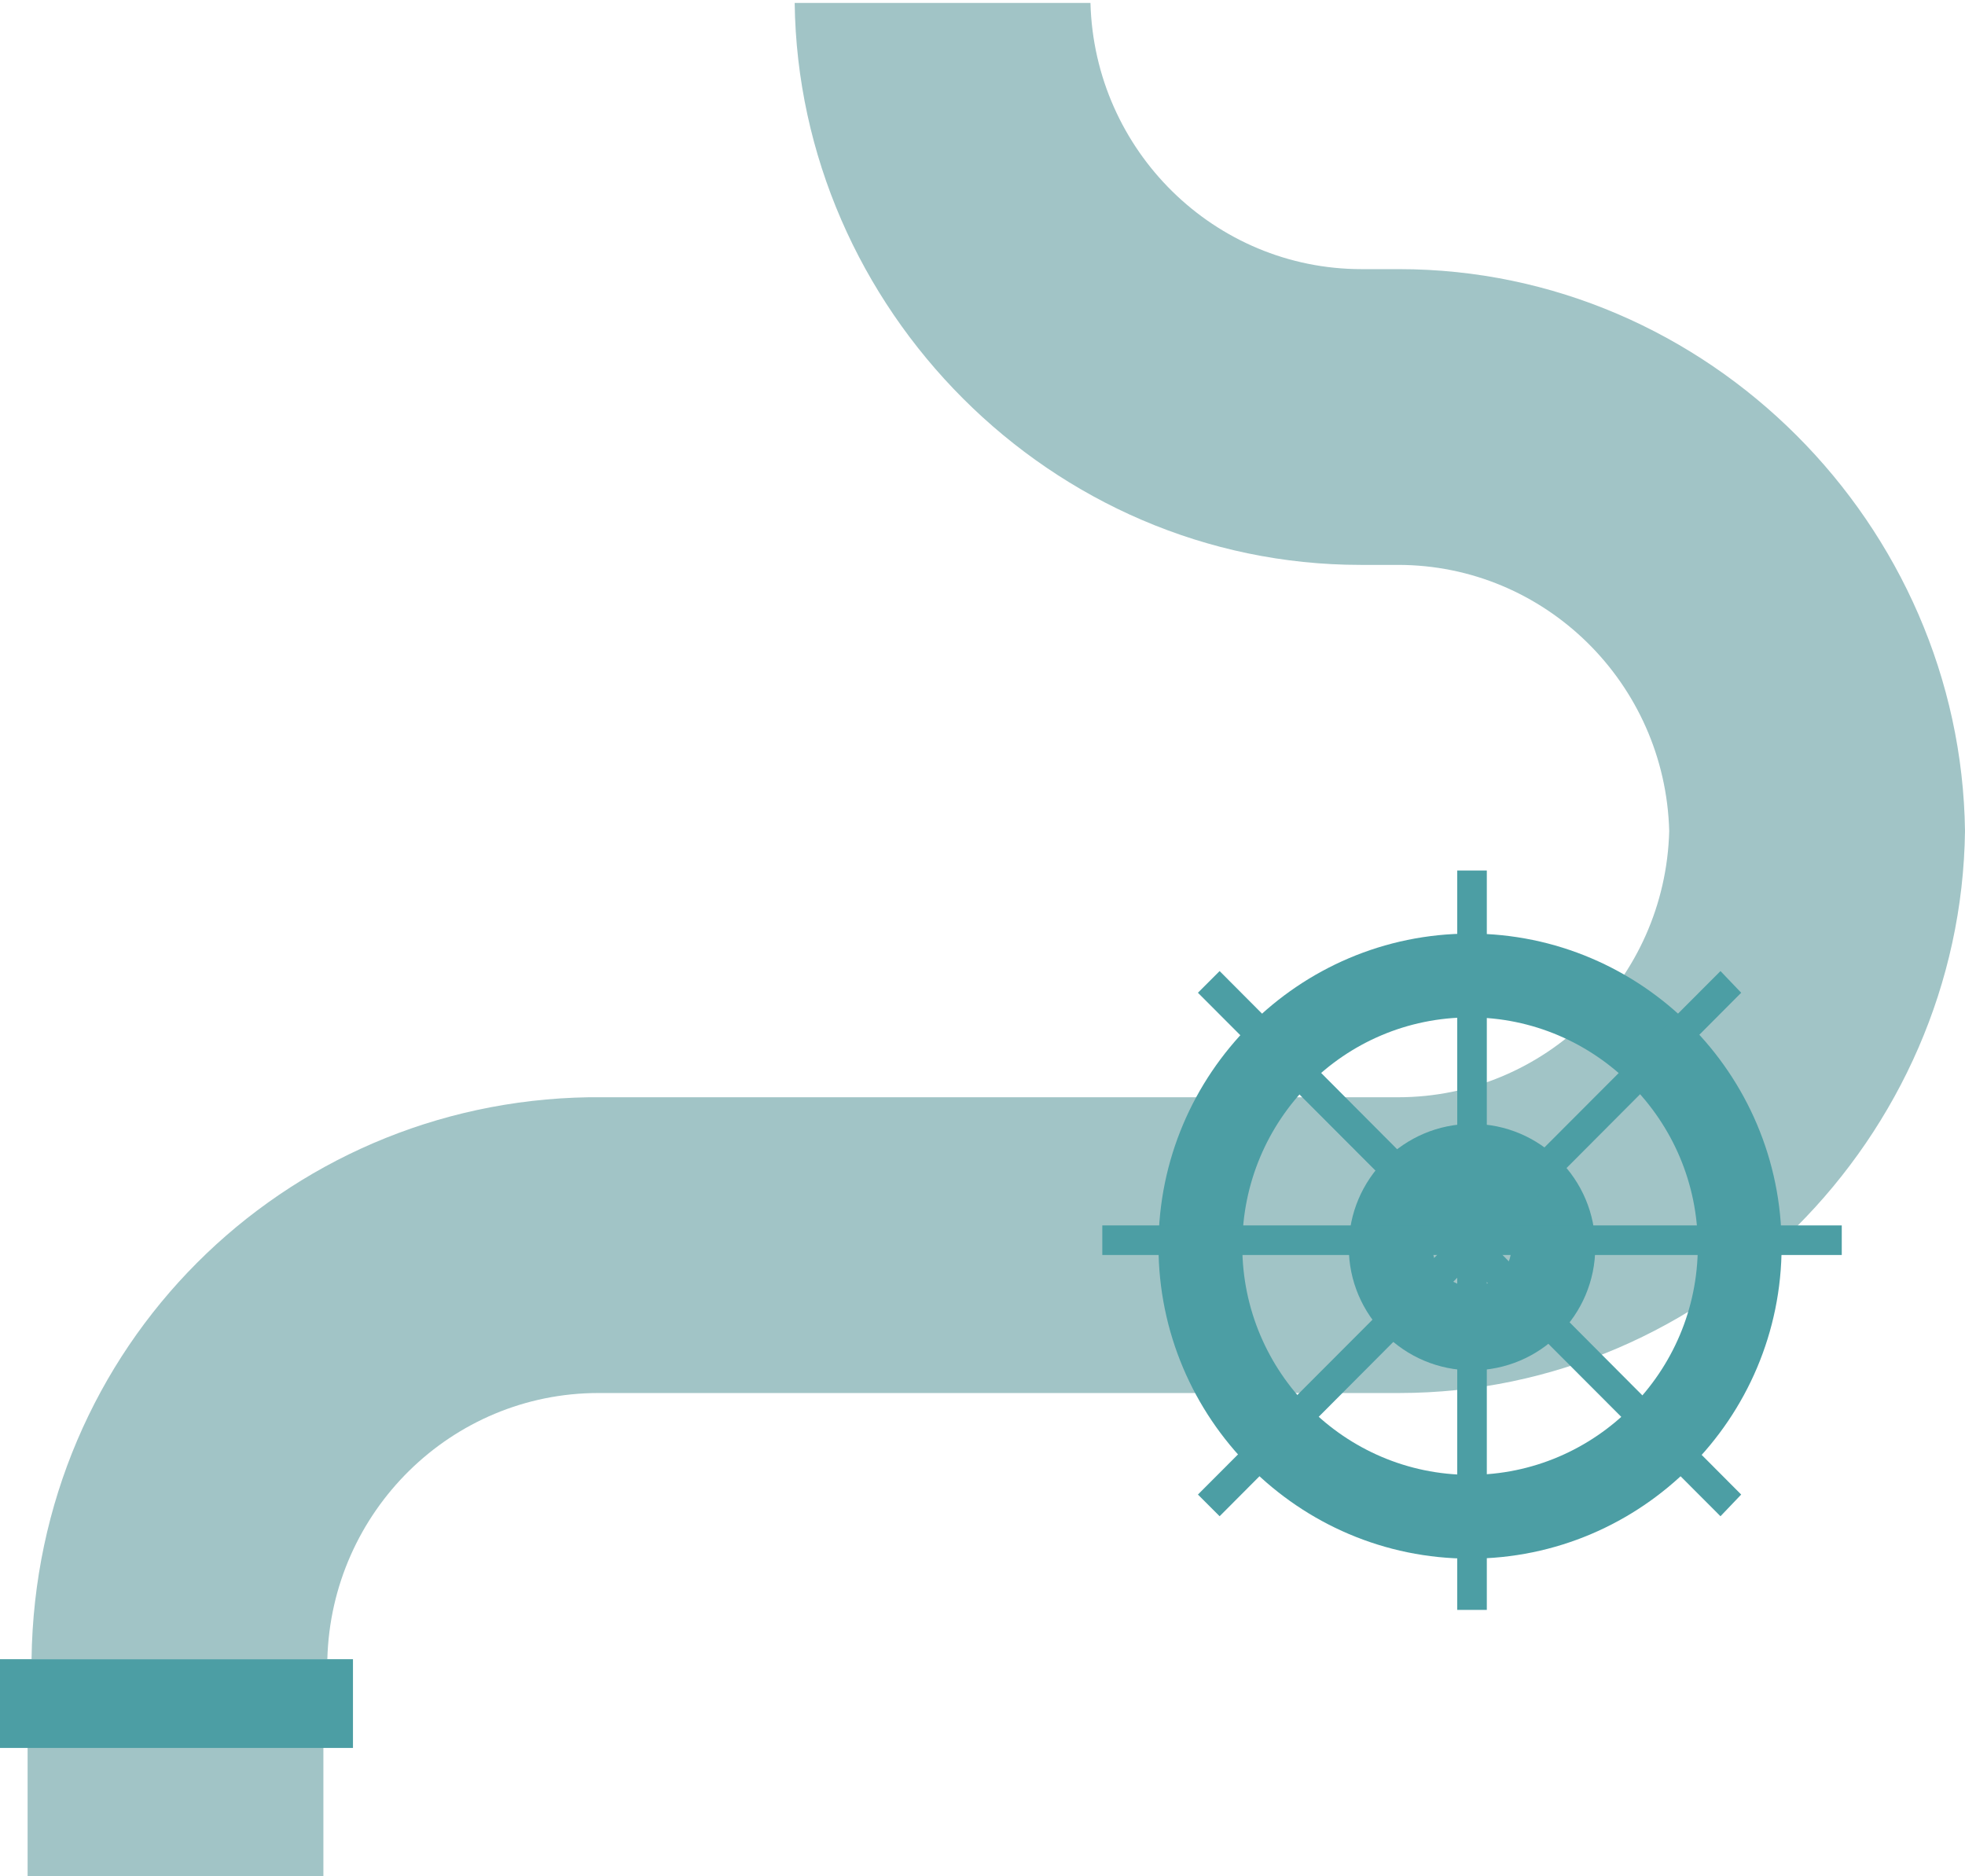 <svg id="pipe-bend" xmlns="http://www.w3.org/2000/svg" viewBox="0 0 199.3 190.3" aria-hidden="true"><style>.st0{fill:#a1c4c6}.st1{fill:#4c9ea4}</style><path class="st0" d="M2.8 171.3h30v23h-30zM141.9 27.3h-3.8c-14.9 0-27.1-12-27.5-27h-30c.4 31 26 57 57.4 57h3.8c14.9 0 27.1 12 27.5 27-.4 15-12.6 27-27.5 27H59.7c-31 .5-56.1 25.3-56.5 57h30c.4-15 12.6-27 27.5-27H141.9c31.4 0 57-26 57.4-57-.4-31-26-57-57.4-57z"/><path class="st1" d="M149.1 158.1c-17.4 0-31.6-14.2-31.6-31.7s14.2-31.7 31.6-31.7 31.6 14.2 31.6 31.7-14.2 31.7-31.6 31.7zm0-54.9c-12.8 0-23.1 10.4-23.1 23.2s10.4 23.2 23.1 23.2 23.1-10.4 23.1-23.2-10.4-23.2-23.1-23.2z"/><path class="st1" d="M149.3 139c-6.9 0-12.5-5.6-12.5-12.5s5.6-12.5 12.5-12.5 12.5 5.6 12.5 12.5-5.6 12.5-12.5 12.5zm0-16.5c-2.2 0-4 1.8-4 4s1.8 4 4 4 4-1.8 4-4-1.8-4-4-4z"/><path class="st1" d="M147.8 88.3h3v75h-3z"/><path class="st1" d="M111.8 124.3h75v3h-75z"/><path class="st1" d="M174.5 153.8l-53-53.1 2.2-2.2 52.9 53.1z"/><path class="st1" d="M123.7 153.8l-2.2-2.2 53-53.1 2.1 2.2zM-.2 168.3h36v9h-36z"/></svg>